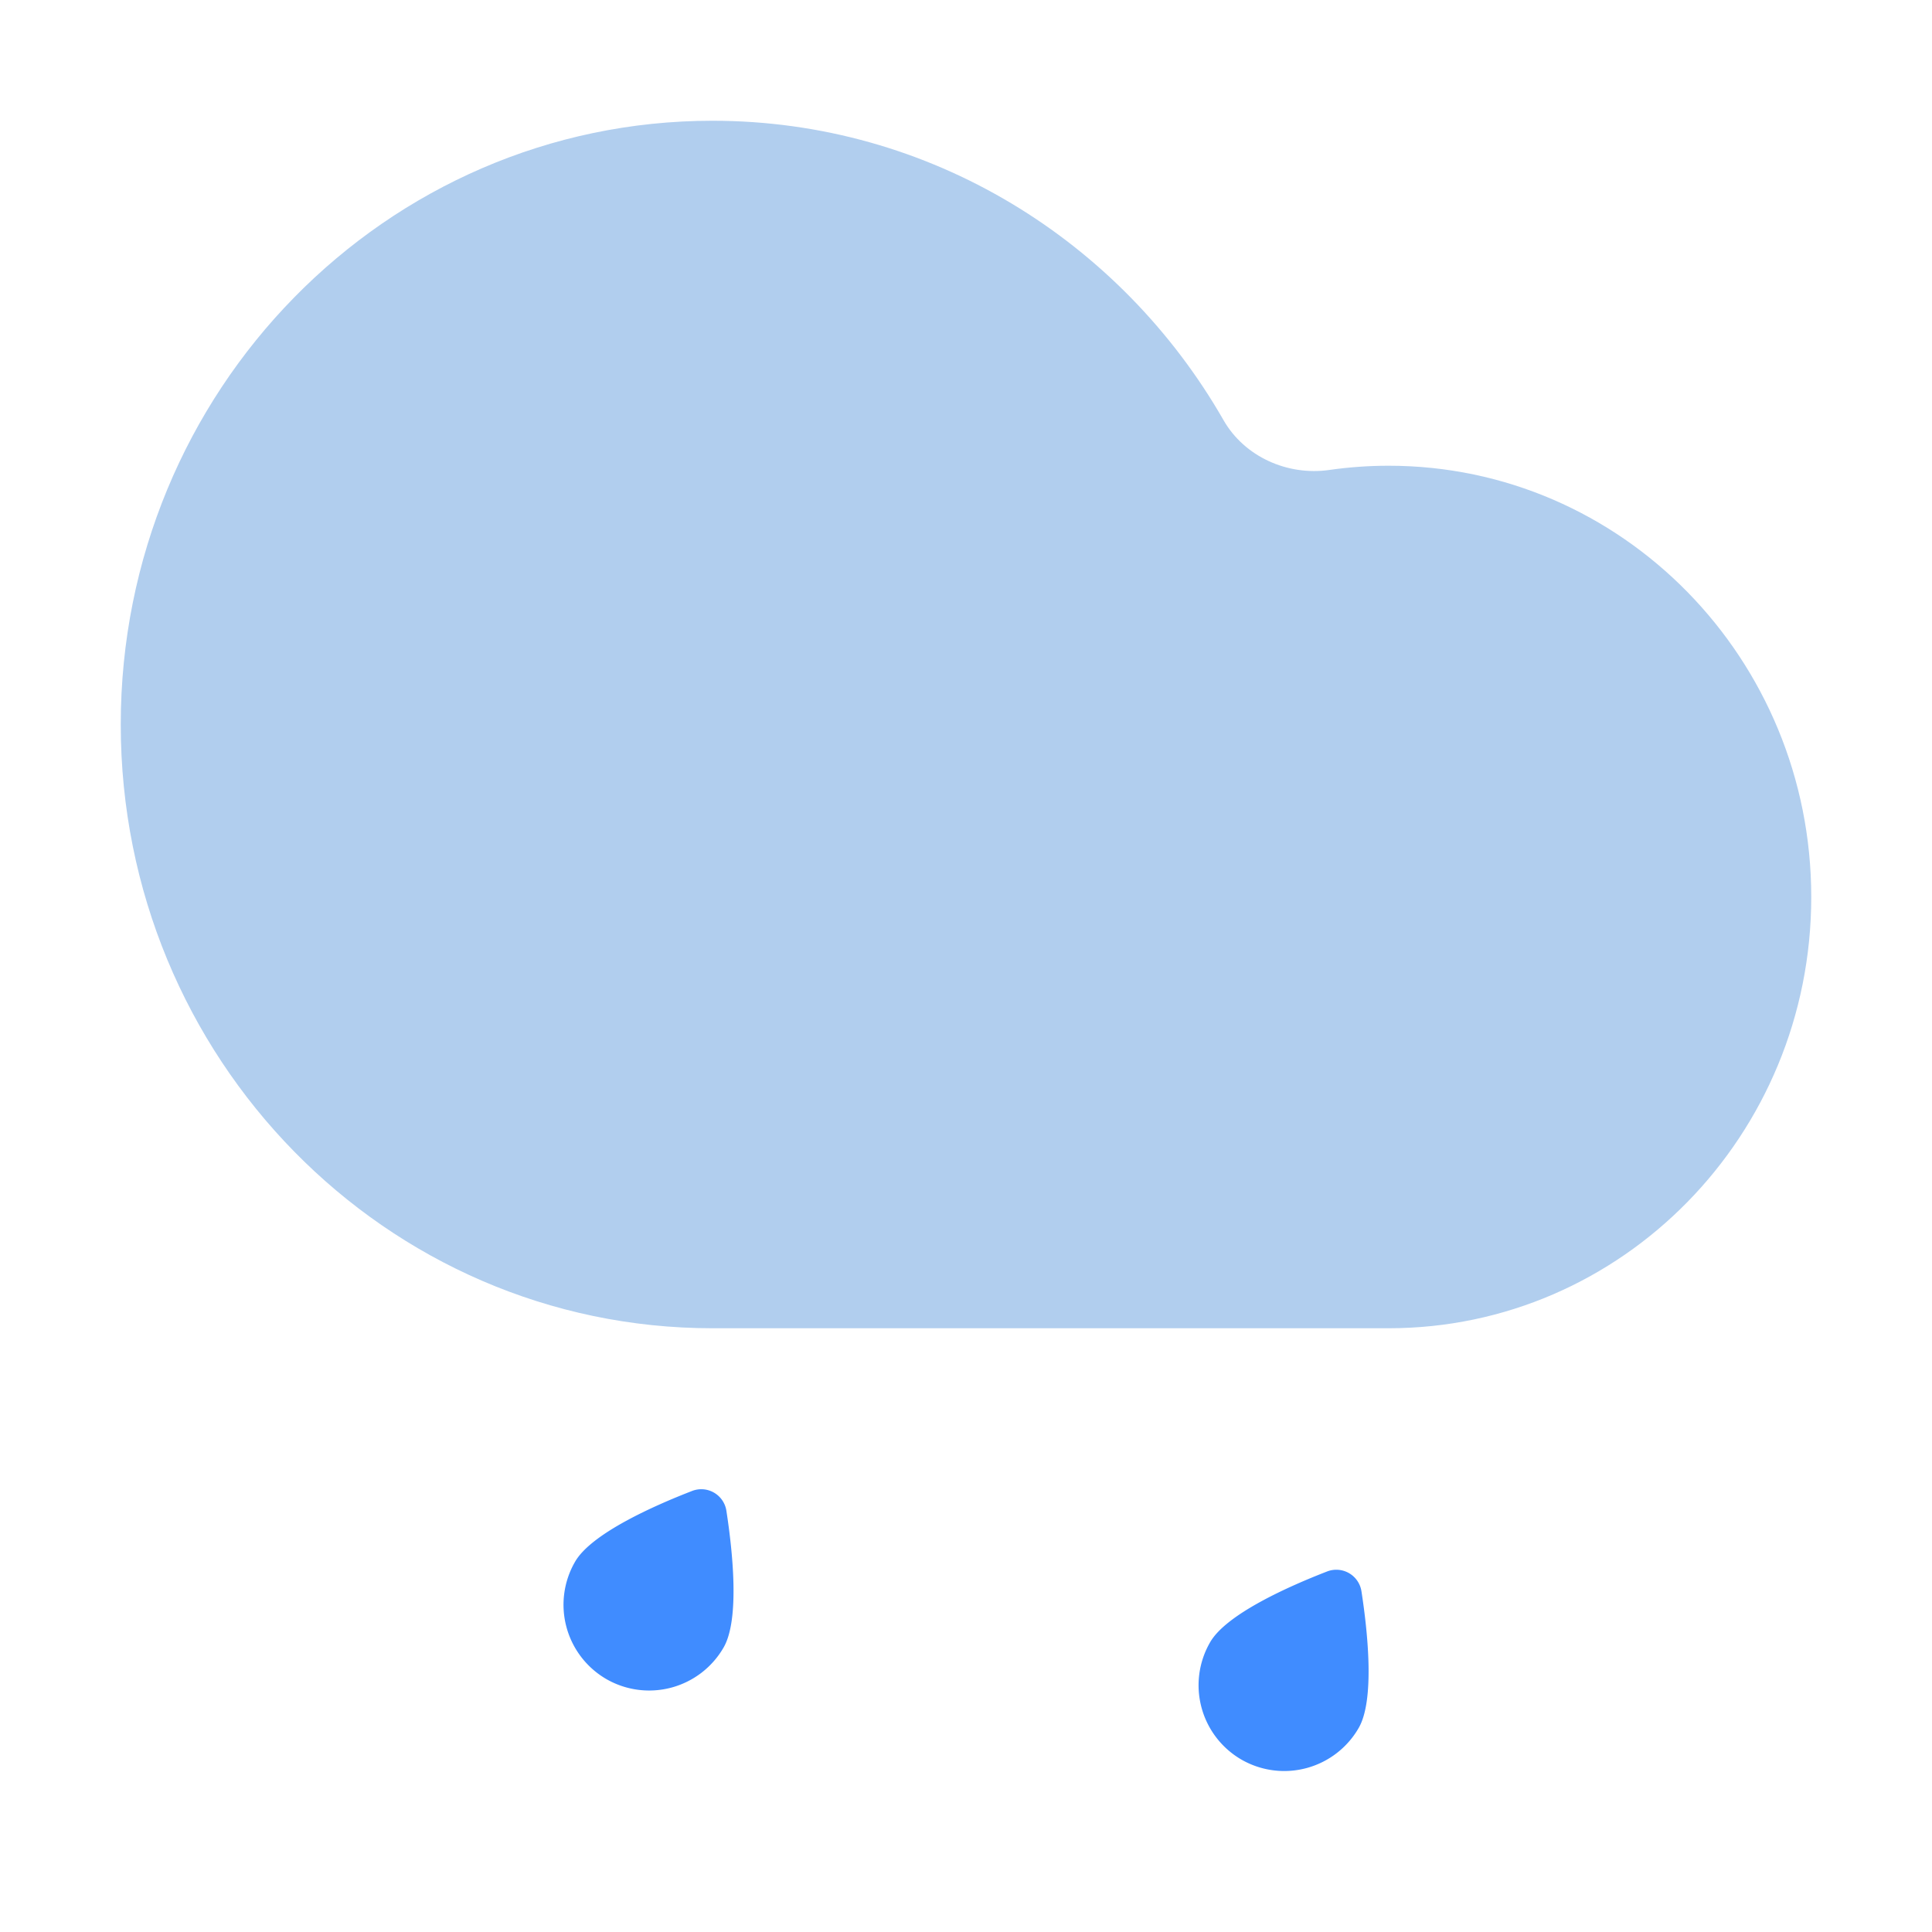 <?xml version="1.0" standalone="no"?><!DOCTYPE svg PUBLIC "-//W3C//DTD SVG 1.1//EN" "http://www.w3.org/Graphics/SVG/1.1/DTD/svg11.dtd"><svg t="1713872740649" class="icon" viewBox="0 0 1024 1024" version="1.1" xmlns="http://www.w3.org/2000/svg" p-id="3496" xmlns:xlink="http://www.w3.org/1999/xlink" width="40" height="40"><path d="M736 704H377.6C204.395 704 64 560.725 64 384 64 207.275 204.395 64 377.6 64c115.541 0 216.512 63.787 270.912 158.72 11.093 19.371 33.92 29.547 56.043 26.368 10.283-1.472 20.779-2.24 31.445-2.24 123.712 0 224 102.336 224 228.587C960 601.664 859.733 704 736 704z" fill="#B1CEEE" p-id="3497"></path><path d="M321.365 889.941a45.525 45.525 0 0 0 62.165-16.747c8.64-14.976 4.757-51.157 1.493-72.32a13.461 13.461 0 0 0-18.347-10.581c-19.968 7.744-53.227 22.464-61.867 37.44a45.525 45.525 0 0 0 16.555 62.208z m336.597 42.667a45.525 45.525 0 0 0 62.165-16.747c8.64-14.976 4.757-51.157 1.493-72.32a13.483 13.483 0 0 0-18.347-10.581c-19.968 7.744-53.227 22.464-61.867 37.44a45.525 45.525 0 0 0 16.555 62.208z" fill="#408CFF" p-id="3498"></path></svg>